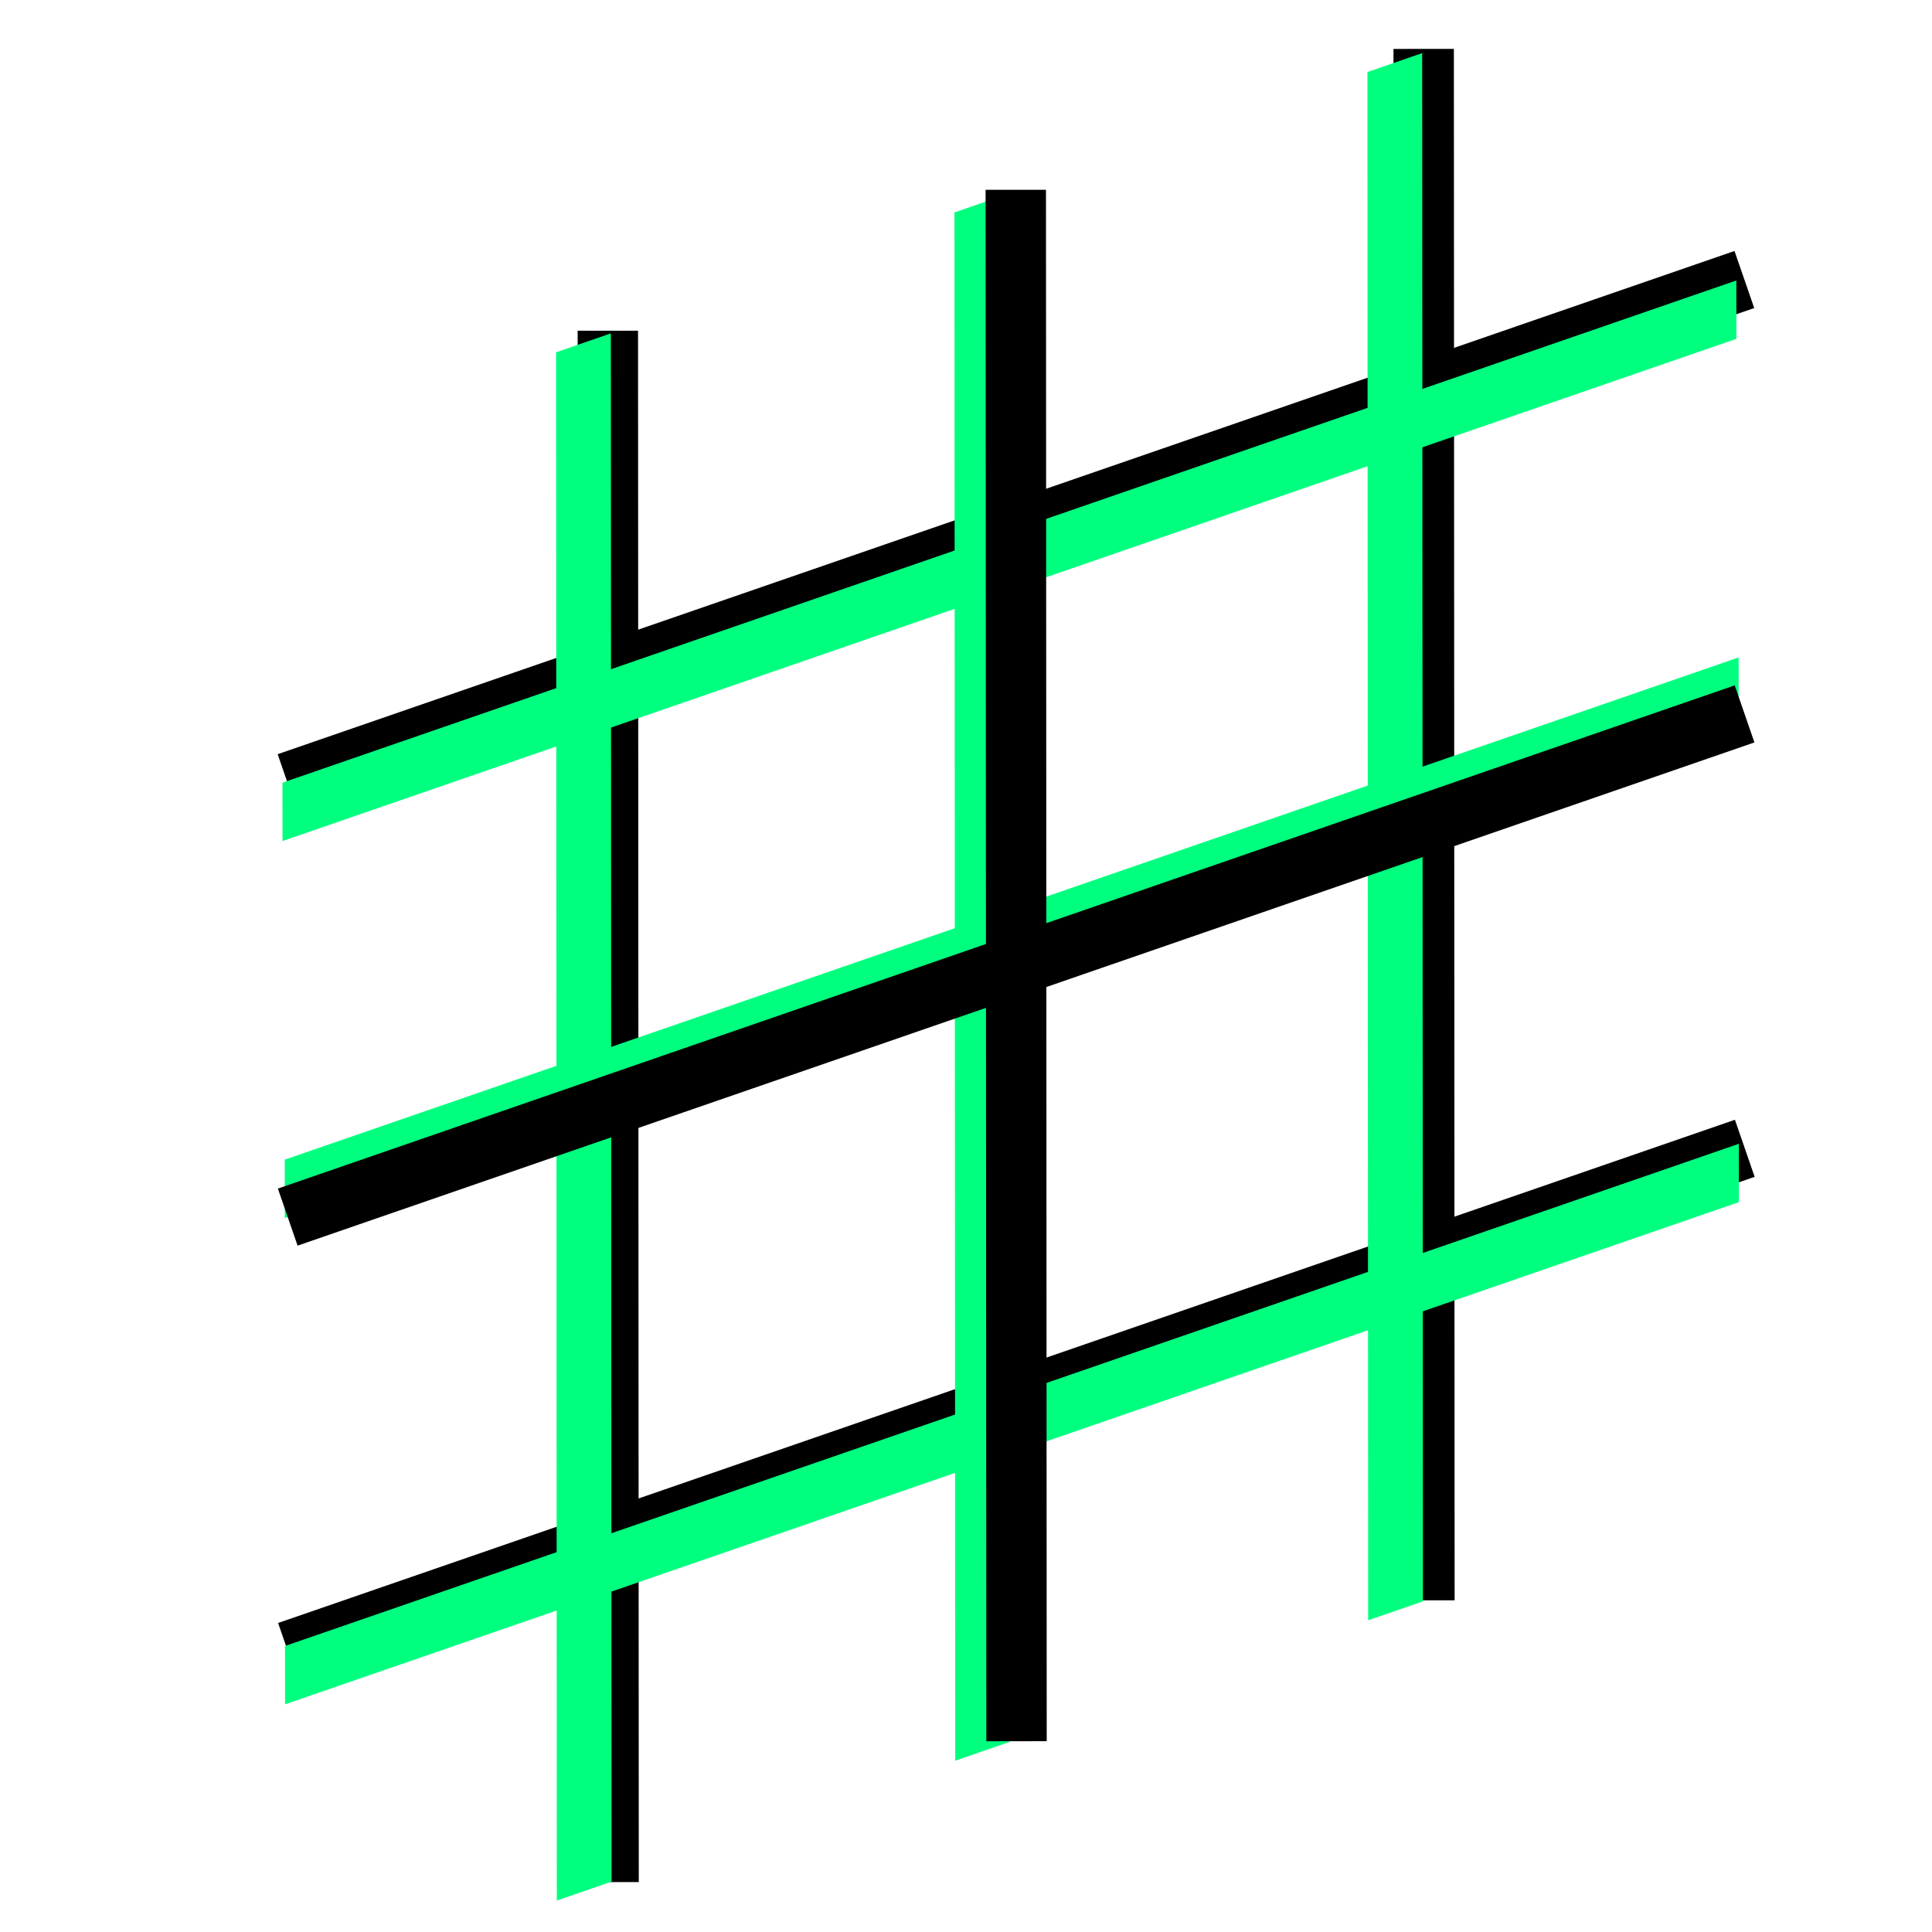 <svg height="256" viewBox="0 0 72.249 72.249" width="256" xmlns="http://www.w3.org/2000/svg"><g fill="none" stroke="#000" stroke-width="2.258"><path d="m22.731 12.367.028 58.016"/><path d="m53.24 1.829.028 58.016"/><path d="m10.752 29.271 54.48-18.818"/><path d="m10.768 61.76 54.48-18.818"/></g><g fill="#00ff7f"><path d="m37.749 22.061-27.184 9.39-.001-1.091-.001-1.091 27.184-9.39 27.184-9.39.001 1.091.001 1.091z"/><path d="m37.835 36.158-27.184 9.39-.001-1.091-.001-1.091 27.184-9.39 27.184-9.39.001 1.091.001 1.091z"/><path d="m37.844 54.345-27.184 9.39-.001-1.091-.001-1.091 27.184-9.39 27.184-9.39.001 1.091.001 1.091z"/><path d="m52.188 60.238-1.024.354-.014-28.949-.014-28.949 1.024-.354 1.024-.354.014 28.948.014 28.949z"/><path d="m36.745 65.488-1.024.354-.014-28.949-.014-28.949 1.024-.354 1.024-.354.014 28.949.014 28.949z"/><path d="m21.847 70.719-1.024.354-.014-28.949-.014-28.949 1.024-.354 1.024-.354.014 28.948.014 28.949z"/></g><g fill="none" stroke="#000" stroke-width="2.258"><path d="m10.76 45.515 54.48-18.818"/><path d="m37.986 7.098.028 58.016"/></g></svg>

